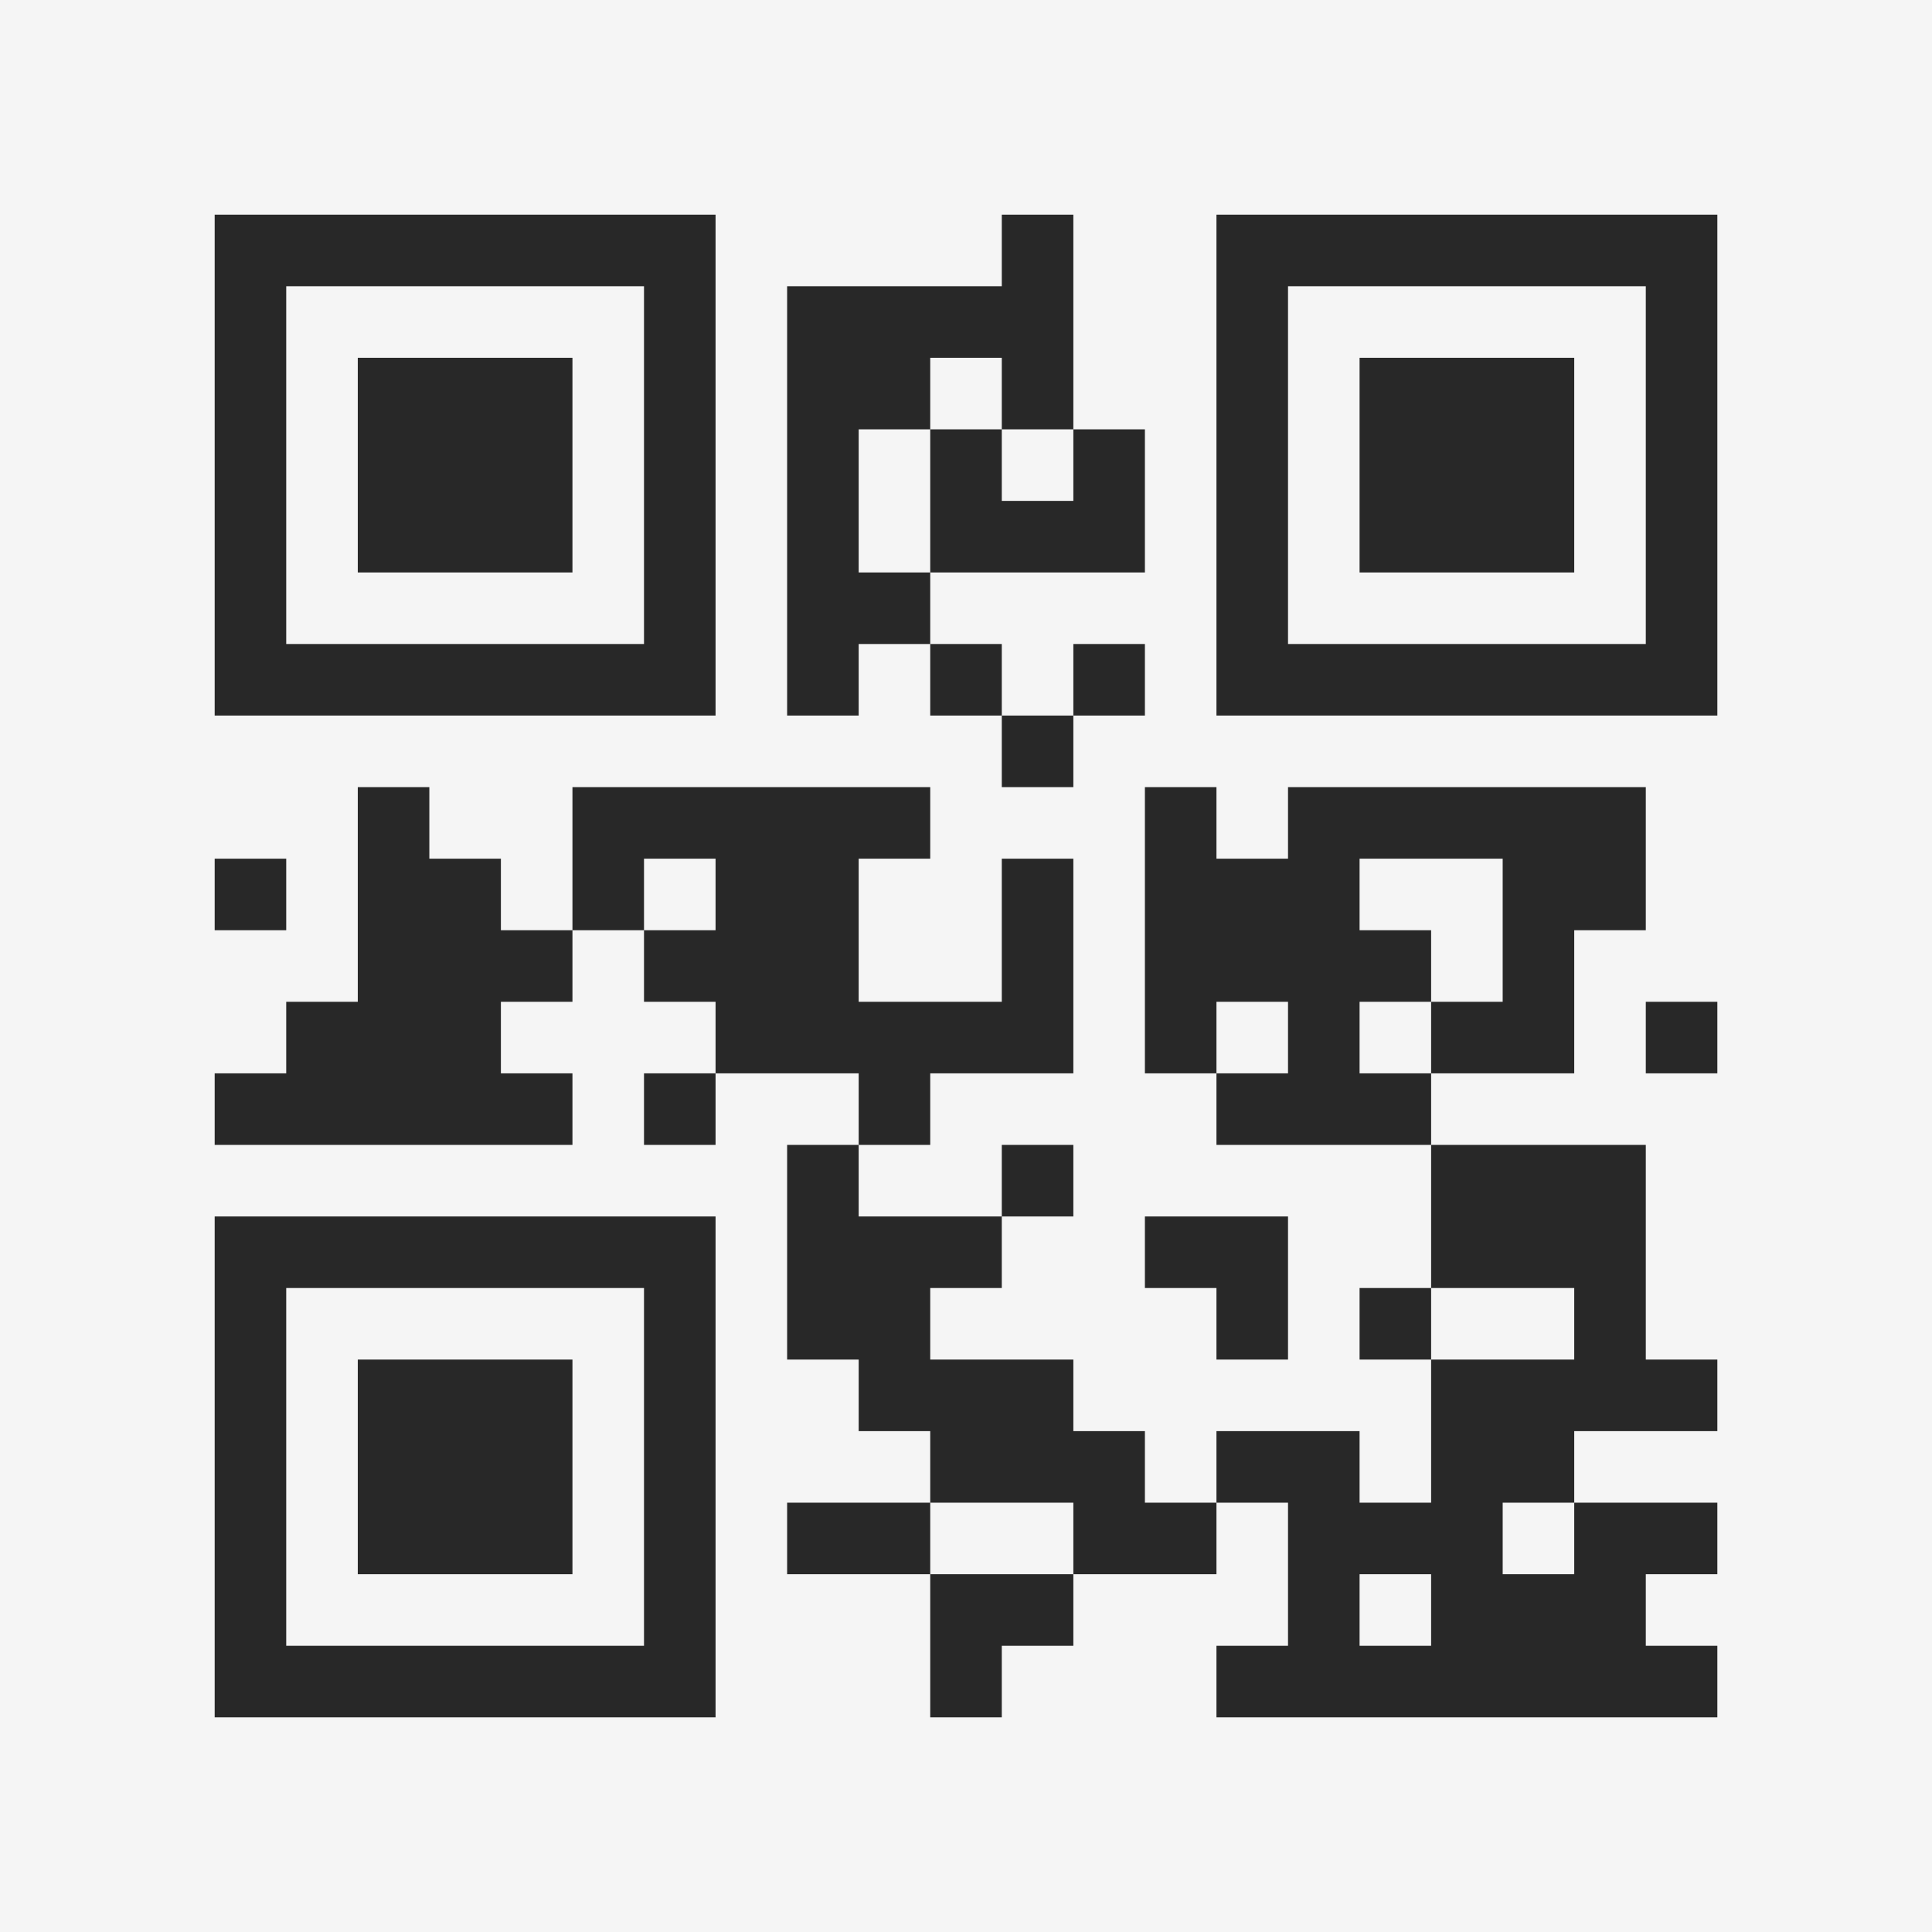 <?xml version="1.0" encoding="UTF-8"?>
<svg xmlns="http://www.w3.org/2000/svg" version="1.1" width="400" height="400" viewBox="0 0 400 400"><rect x="0" y="0" width="400" height="400" fill="#f5f5f5"/><g transform="scale(14.815)"><g transform="translate(3,3)"><path fill-rule="evenodd" d="M11 0L11 1L8 1L8 7L9 7L9 6L10 6L10 7L11 7L11 8L12 8L12 7L13 7L13 6L12 6L12 7L11 7L11 6L10 6L10 5L13 5L13 3L12 3L12 0ZM10 2L10 3L9 3L9 5L10 5L10 3L11 3L11 4L12 4L12 3L11 3L11 2ZM2 8L2 11L1 11L1 12L0 12L0 13L5 13L5 12L4 12L4 11L5 11L5 10L6 10L6 11L7 11L7 12L6 12L6 13L7 13L7 12L9 12L9 13L8 13L8 16L9 16L9 17L10 17L10 18L8 18L8 19L10 19L10 21L11 21L11 20L12 20L12 19L14 19L14 18L15 18L15 20L14 20L14 21L21 21L21 20L20 20L20 19L21 19L21 18L19 18L19 17L21 17L21 16L20 16L20 13L17 13L17 12L19 12L19 10L20 10L20 8L15 8L15 9L14 9L14 8L13 8L13 12L14 12L14 13L17 13L17 15L16 15L16 16L17 16L17 18L16 18L16 17L14 17L14 18L13 18L13 17L12 17L12 16L10 16L10 15L11 15L11 14L12 14L12 13L11 13L11 14L9 14L9 13L10 13L10 12L12 12L12 9L11 9L11 11L9 11L9 9L10 9L10 8L5 8L5 10L4 10L4 9L3 9L3 8ZM0 9L0 10L1 10L1 9ZM6 9L6 10L7 10L7 9ZM16 9L16 10L17 10L17 11L16 11L16 12L17 12L17 11L18 11L18 9ZM14 11L14 12L15 12L15 11ZM20 11L20 12L21 12L21 11ZM13 14L13 15L14 15L14 16L15 16L15 14ZM17 15L17 16L19 16L19 15ZM10 18L10 19L12 19L12 18ZM18 18L18 19L19 19L19 18ZM16 19L16 20L17 20L17 19ZM0 0L0 7L7 7L7 0ZM1 1L1 6L6 6L6 1ZM2 2L2 5L5 5L5 2ZM14 0L14 7L21 7L21 0ZM15 1L15 6L20 6L20 1ZM16 2L16 5L19 5L19 2ZM0 14L0 21L7 21L7 14ZM1 15L1 20L6 20L6 15ZM2 16L2 19L5 19L5 16Z" fill="#282828"/></g></g></svg>
